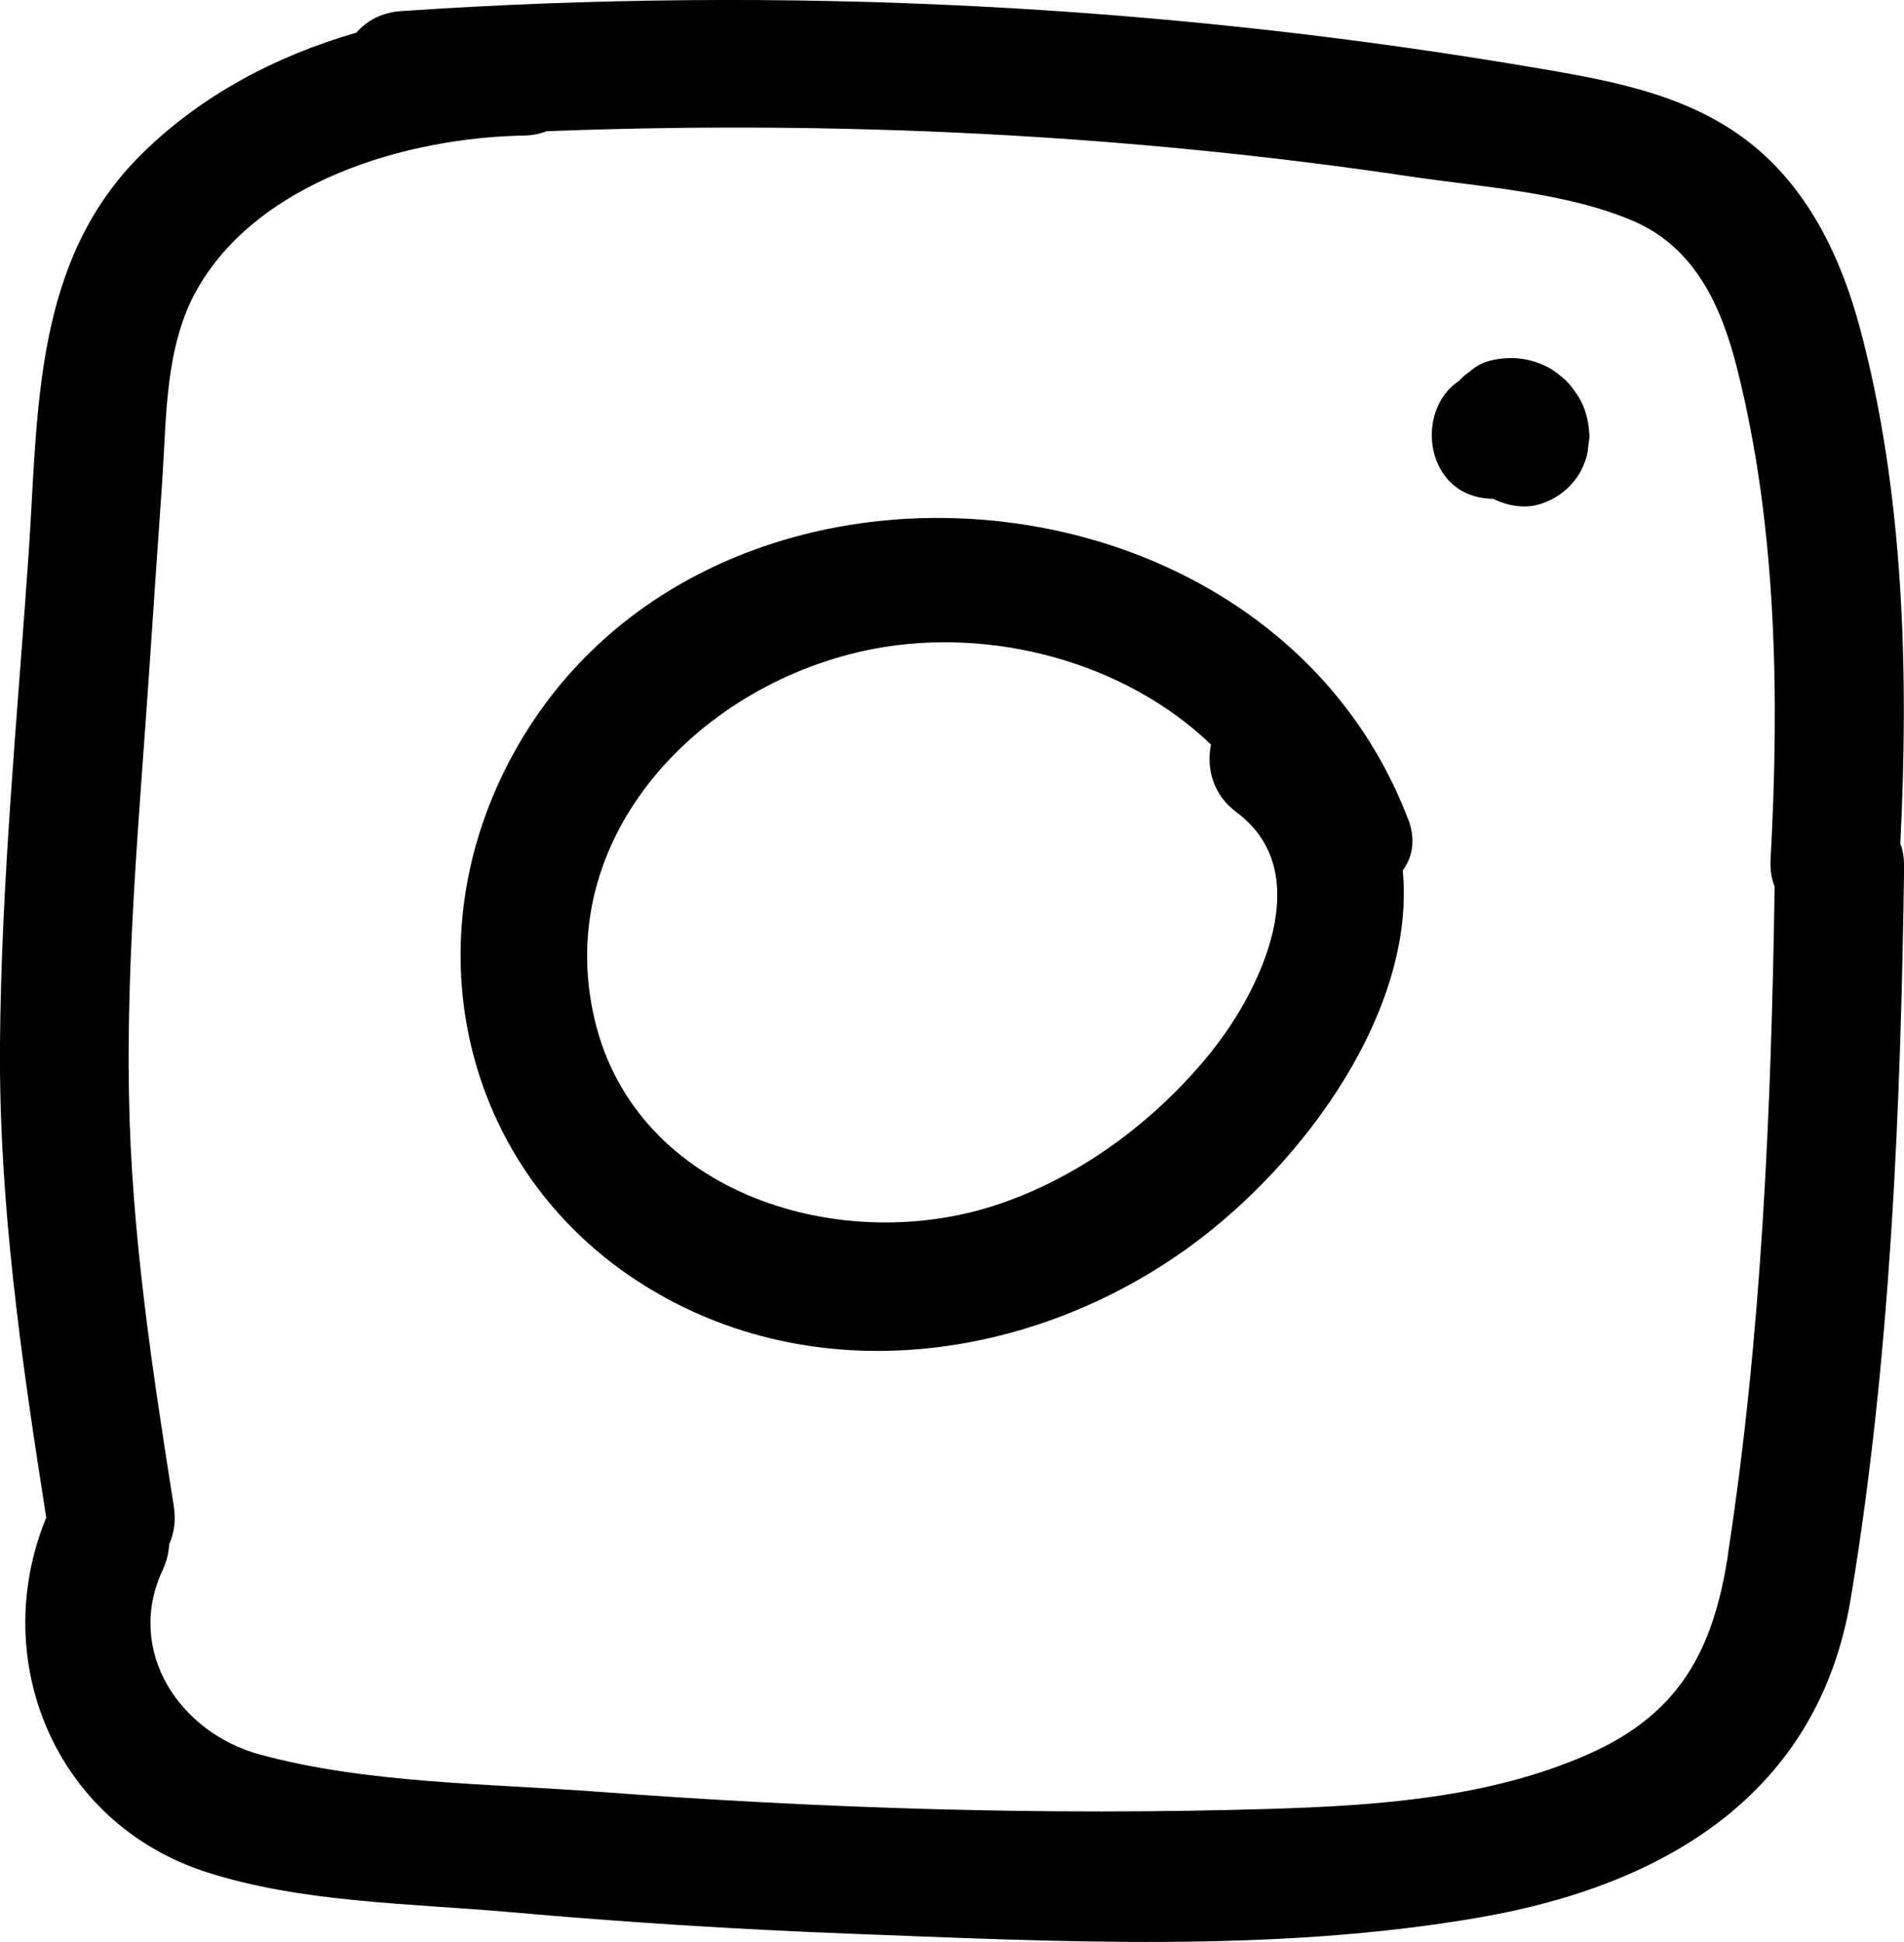 <?xml version="1.0" encoding="UTF-8"?>
<svg id="instagram" class="icon w-10 h-10 max-w-none" data-name="instagram" xmlns="http://www.w3.org/2000/svg" viewBox="0 0 144.57 147.4">
  <path class="cls-1" d="M144.29,64.05c.65-12.94.29-26.77-3.11-39.31-1.38-5.09-3.74-10.08-7.86-13.53-4.56-3.83-10.34-4.97-16.07-5.95C88.61.34,59.47-1.12,30.48.84c-1.5.1-2.64.74-3.42,1.64-6.09,1.75-11.8,4.76-16.31,9.22C2.5,19.85,2.91,31.2,2.18,41.95,1.33,54.35.1,66.8,0,79.23c-.1,12.09,1.64,24.04,3.51,35.96-4.42,10.76.63,23.17,12.14,26.9,7.22,2.34,15.6,2.38,23.12,3.05,8.54.76,17.11,1.3,25.68,1.63,15.77.6,32.32,1.48,47.94-1.24,14.07-2.45,25.67-9.39,28.13-24.16,3.04-18.25,3.8-37.12,4.06-55.58,0-.65-.09-1.23-.28-1.74ZM131.2,118.05c-1.11,7.21-3.67,12.03-10.58,15.09-7.52,3.33-16.03,3.91-24.14,4.16-17.01.52-34.1-.03-51.07-1.3-8.35-.63-17.58-.62-25.69-2.83-6.06-1.65-10.24-7.84-7.37-14,.31-.66.46-1.31.49-1.94.37-.83.53-1.8.36-2.88-1.64-10.38-3.23-20.78-3.41-31.31-.19-10.67.81-21.34,1.53-31.97.33-4.86.66-9.73,1-14.59.33-4.81.19-10.14,2.62-14.47,4.64-8.25,15.95-11.56,24.81-11.72.66-.01,1.24-.13,1.76-.33,21.91-.84,43.91.21,65.6,3.44,5.45.81,11.75,1.18,16.87,3.36,4.76,2.03,6.75,6.56,7.93,11.26,3.02,11.98,3.2,24.96,2.53,37.22-.04.78.07,1.47.31,2.05-.26,16.88-.98,34.06-3.56,50.75Z"/>
  <path class="cls-1" d="M120.68,33.02c-.05-1.05-.3-2.13-.9-3.02-.28-.41-.59-.86-.97-1.2-.31-.27-.73-.61-1.08-.82-.05-.03-.1-.06-.16-.09-1.38-.72-2.82-.88-4.33-.54-.64.15-1.19.44-1.66.87-.3.19-.55.42-.78.68-3.46,2.24-2.62,8.9,2.56,8.96,1.1.53,2.39.78,3.59.4,1.24-.4,2.21-1.13,2.92-2.23.28-.43.46-.93.62-1.42.05-.23.09-.47.1-.71.03-.24.07-.48.1-.71,0-.06,0-.12,0-.18Z"/>
  <path class="cls-1" d="M106.9,62.14c-11-28.76-56.3-31.2-69.16-2.43-6.16,13.78-1.85,29.66,11.09,37.8,12.97,8.16,29.56,5.82,41.55-2.92,8.74-6.37,17.13-18,16.13-28.52.74-1,1.01-2.34.4-3.93ZM92.1,79.68c-4.14,5.19-9.79,9.49-16.12,11.67-11.92,4.12-27.72-.63-30.84-14-3.25-13.93,8.13-25.61,21.21-28.1,8.92-1.7,19.04.98,25.6,7.26-.36,1.8.13,3.81,1.97,5.17,6.11,4.55,1.79,13.46-1.83,18Z"/>
</svg>